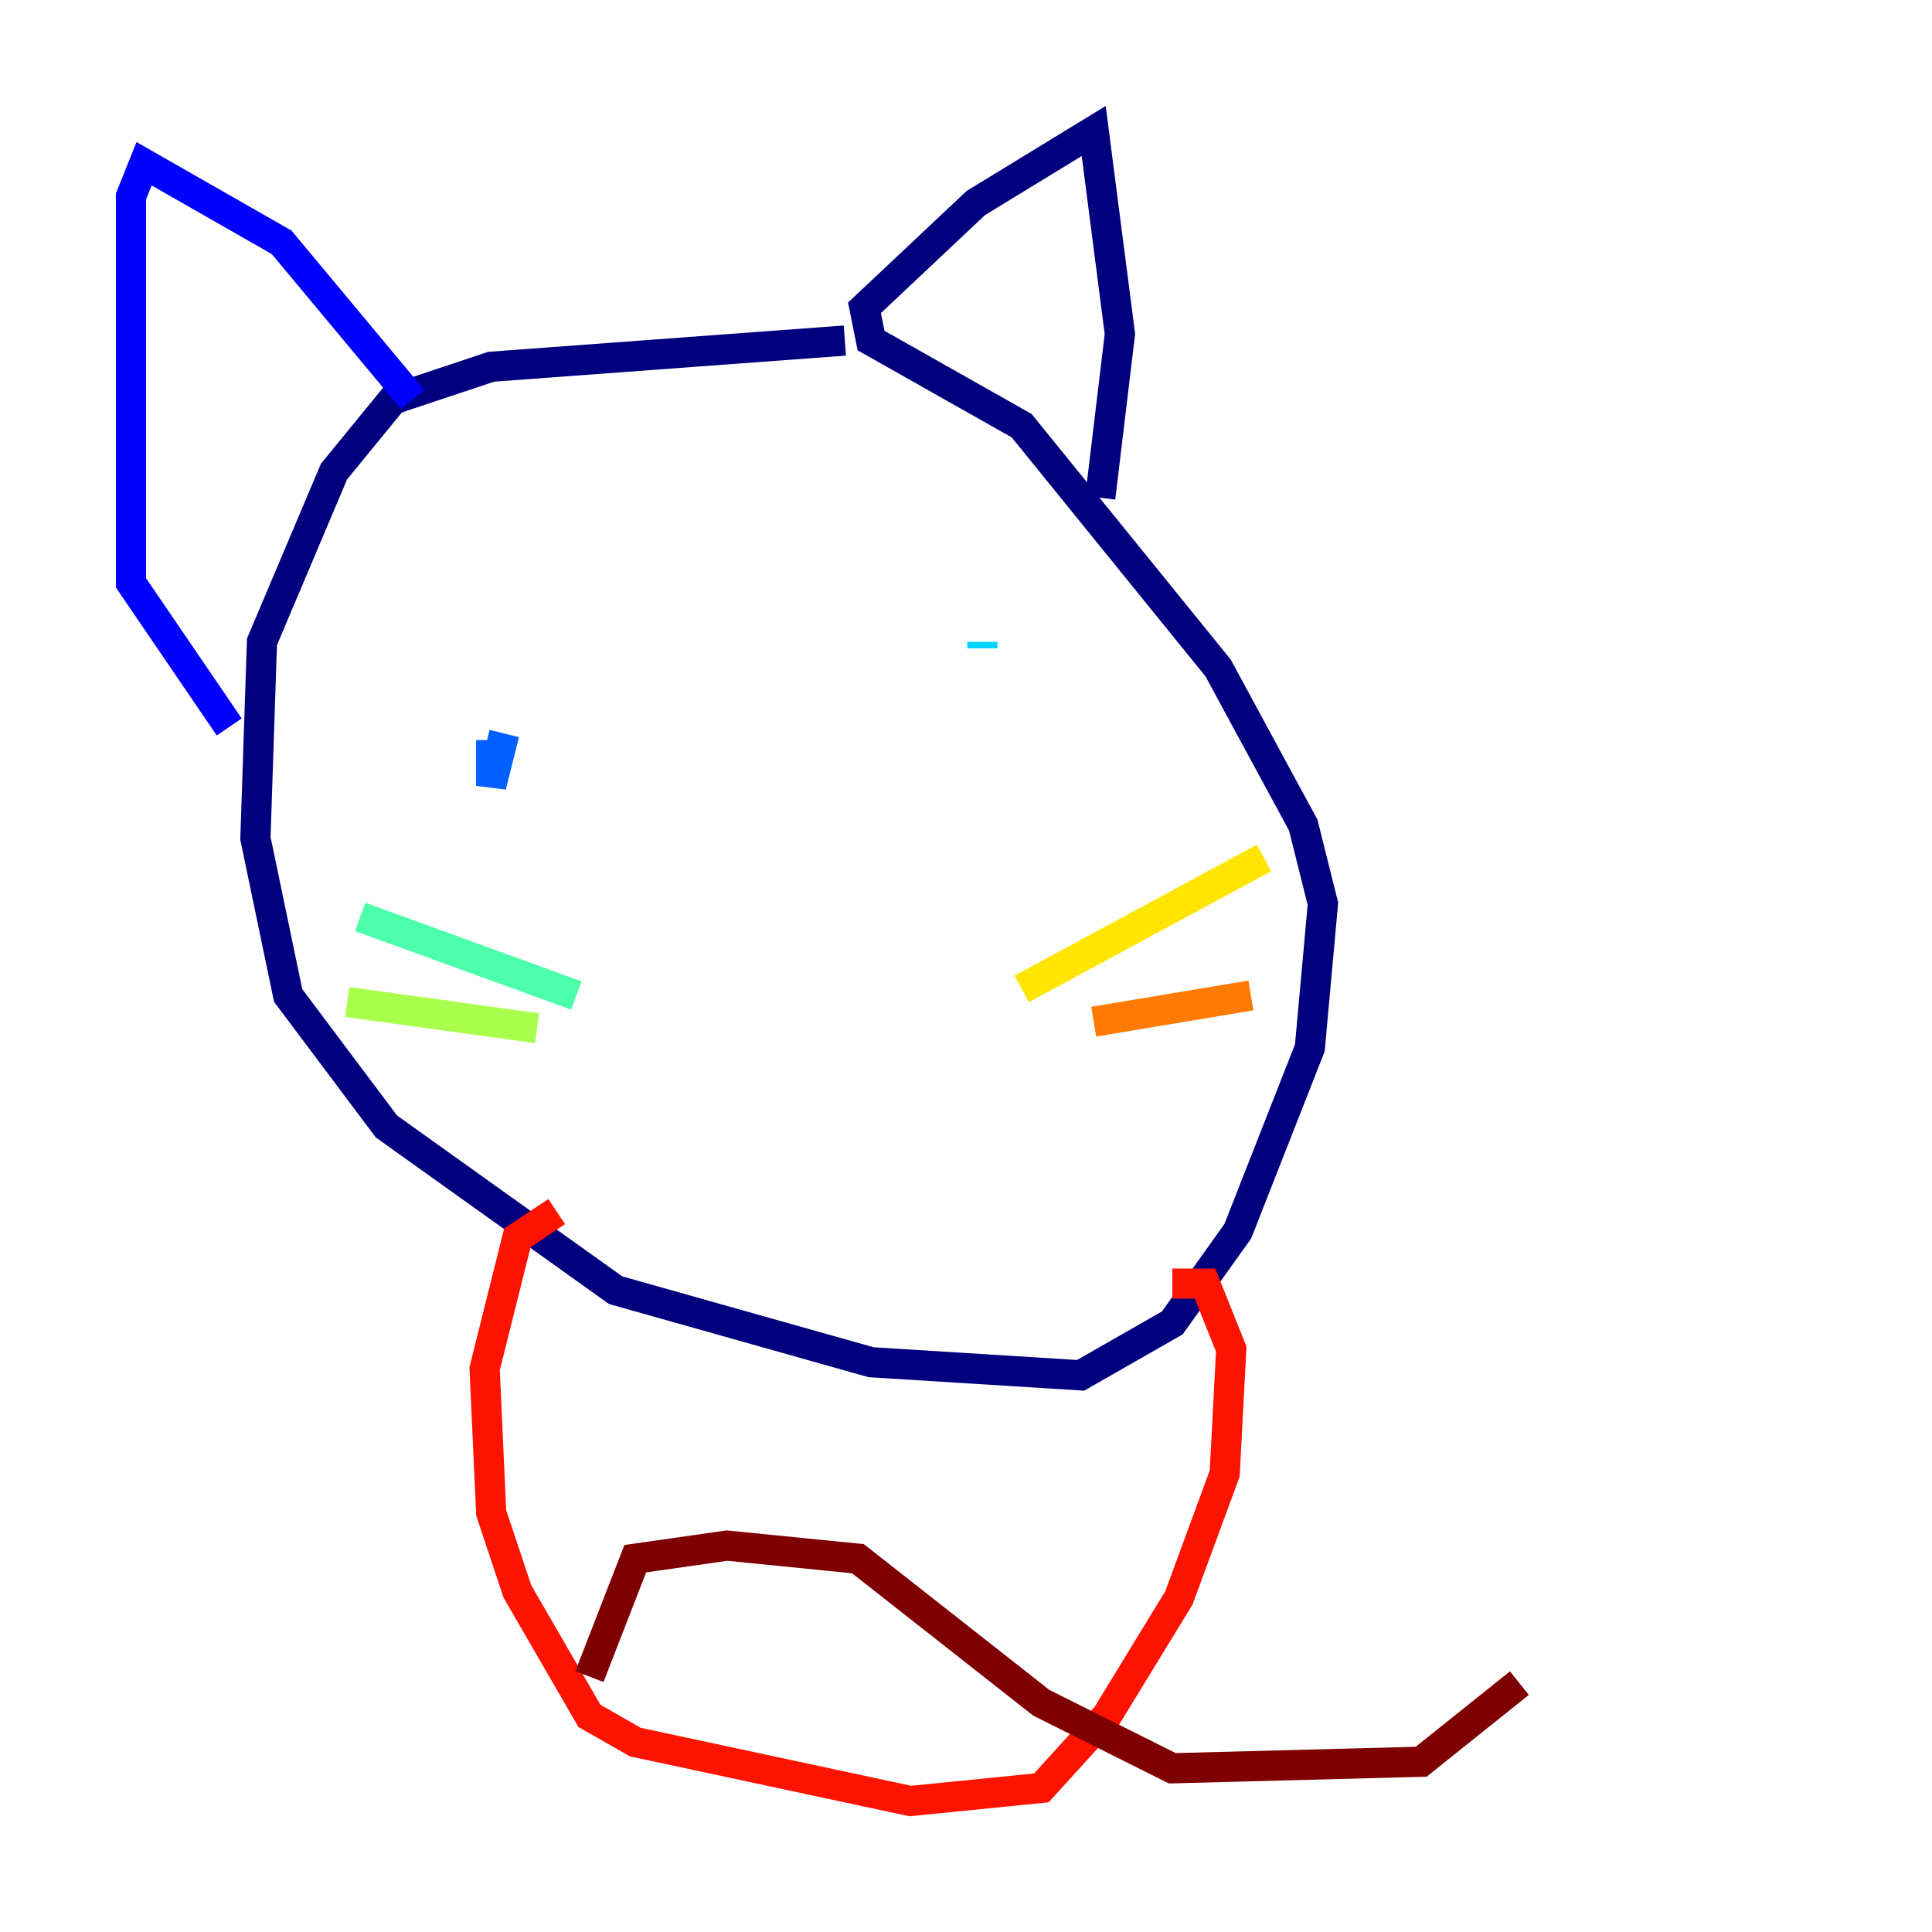 <?xml version="1.0" encoding="utf-8" ?>
<svg baseProfile="tiny" height="128" version="1.2" viewBox="0,0,128,128" width="128" xmlns="http://www.w3.org/2000/svg" xmlns:ev="http://www.w3.org/2001/xml-events" xmlns:xlink="http://www.w3.org/1999/xlink"><defs /><polyline fill="none" points="55.973,22.563 32.542,24.298 26.034,26.468 22.129,31.241 17.356,42.522 16.922,55.539 19.091,65.953 25.6,74.63 40.786,85.478 57.709,90.251 71.593,91.119 77.668,87.647 82.007,81.573 86.78,69.424 87.647,59.878 86.346,54.671 80.705,44.258 67.688,28.203 57.709,22.563 57.275,20.393 64.651,13.451 72.461,8.678 74.197,22.129 72.895,32.976" stroke="#00007f" stroke-width="2" /><polyline fill="none" points="27.336,26.468 18.658,16.054 9.546,10.848 8.678,13.017 8.678,38.617 15.186,48.163" stroke="#0000fe" stroke-width="2" /><polyline fill="none" points="32.542,49.031 32.542,52.068 33.41,48.597" stroke="#0060ff" stroke-width="2" /><polyline fill="none" points="65.085,42.522 65.085,42.956" stroke="#00d4ff" stroke-width="2" /><polyline fill="none" points="38.183,65.953 23.864,60.746" stroke="#4cffaa" stroke-width="2" /><polyline fill="none" points="35.58,68.122 22.997,66.386" stroke="#aaff4c" stroke-width="2" /><polyline fill="none" points="67.688,65.519 83.742,56.841" stroke="#ffe500" stroke-width="2" /><polyline fill="none" points="72.461,67.688 82.875,65.953" stroke="#ff7a00" stroke-width="2" /><polyline fill="none" points="36.881,80.271 34.278,82.007 32.108,90.685 32.542,100.231 34.278,105.437 39.051,113.681 42.088,115.417 60.312,119.322 68.99,118.454 73.329,113.681 78.102,105.871 81.139,97.627 81.573,89.383 79.837,85.044 77.668,85.044" stroke="#fe1200" stroke-width="2" /><polyline fill="none" points="39.051,111.078 42.088,103.268 48.163,102.4 56.841,103.268 68.99,112.814 77.668,117.153 94.156,116.719 100.664,111.512" stroke="#7f0000" stroke-width="2" /></svg>